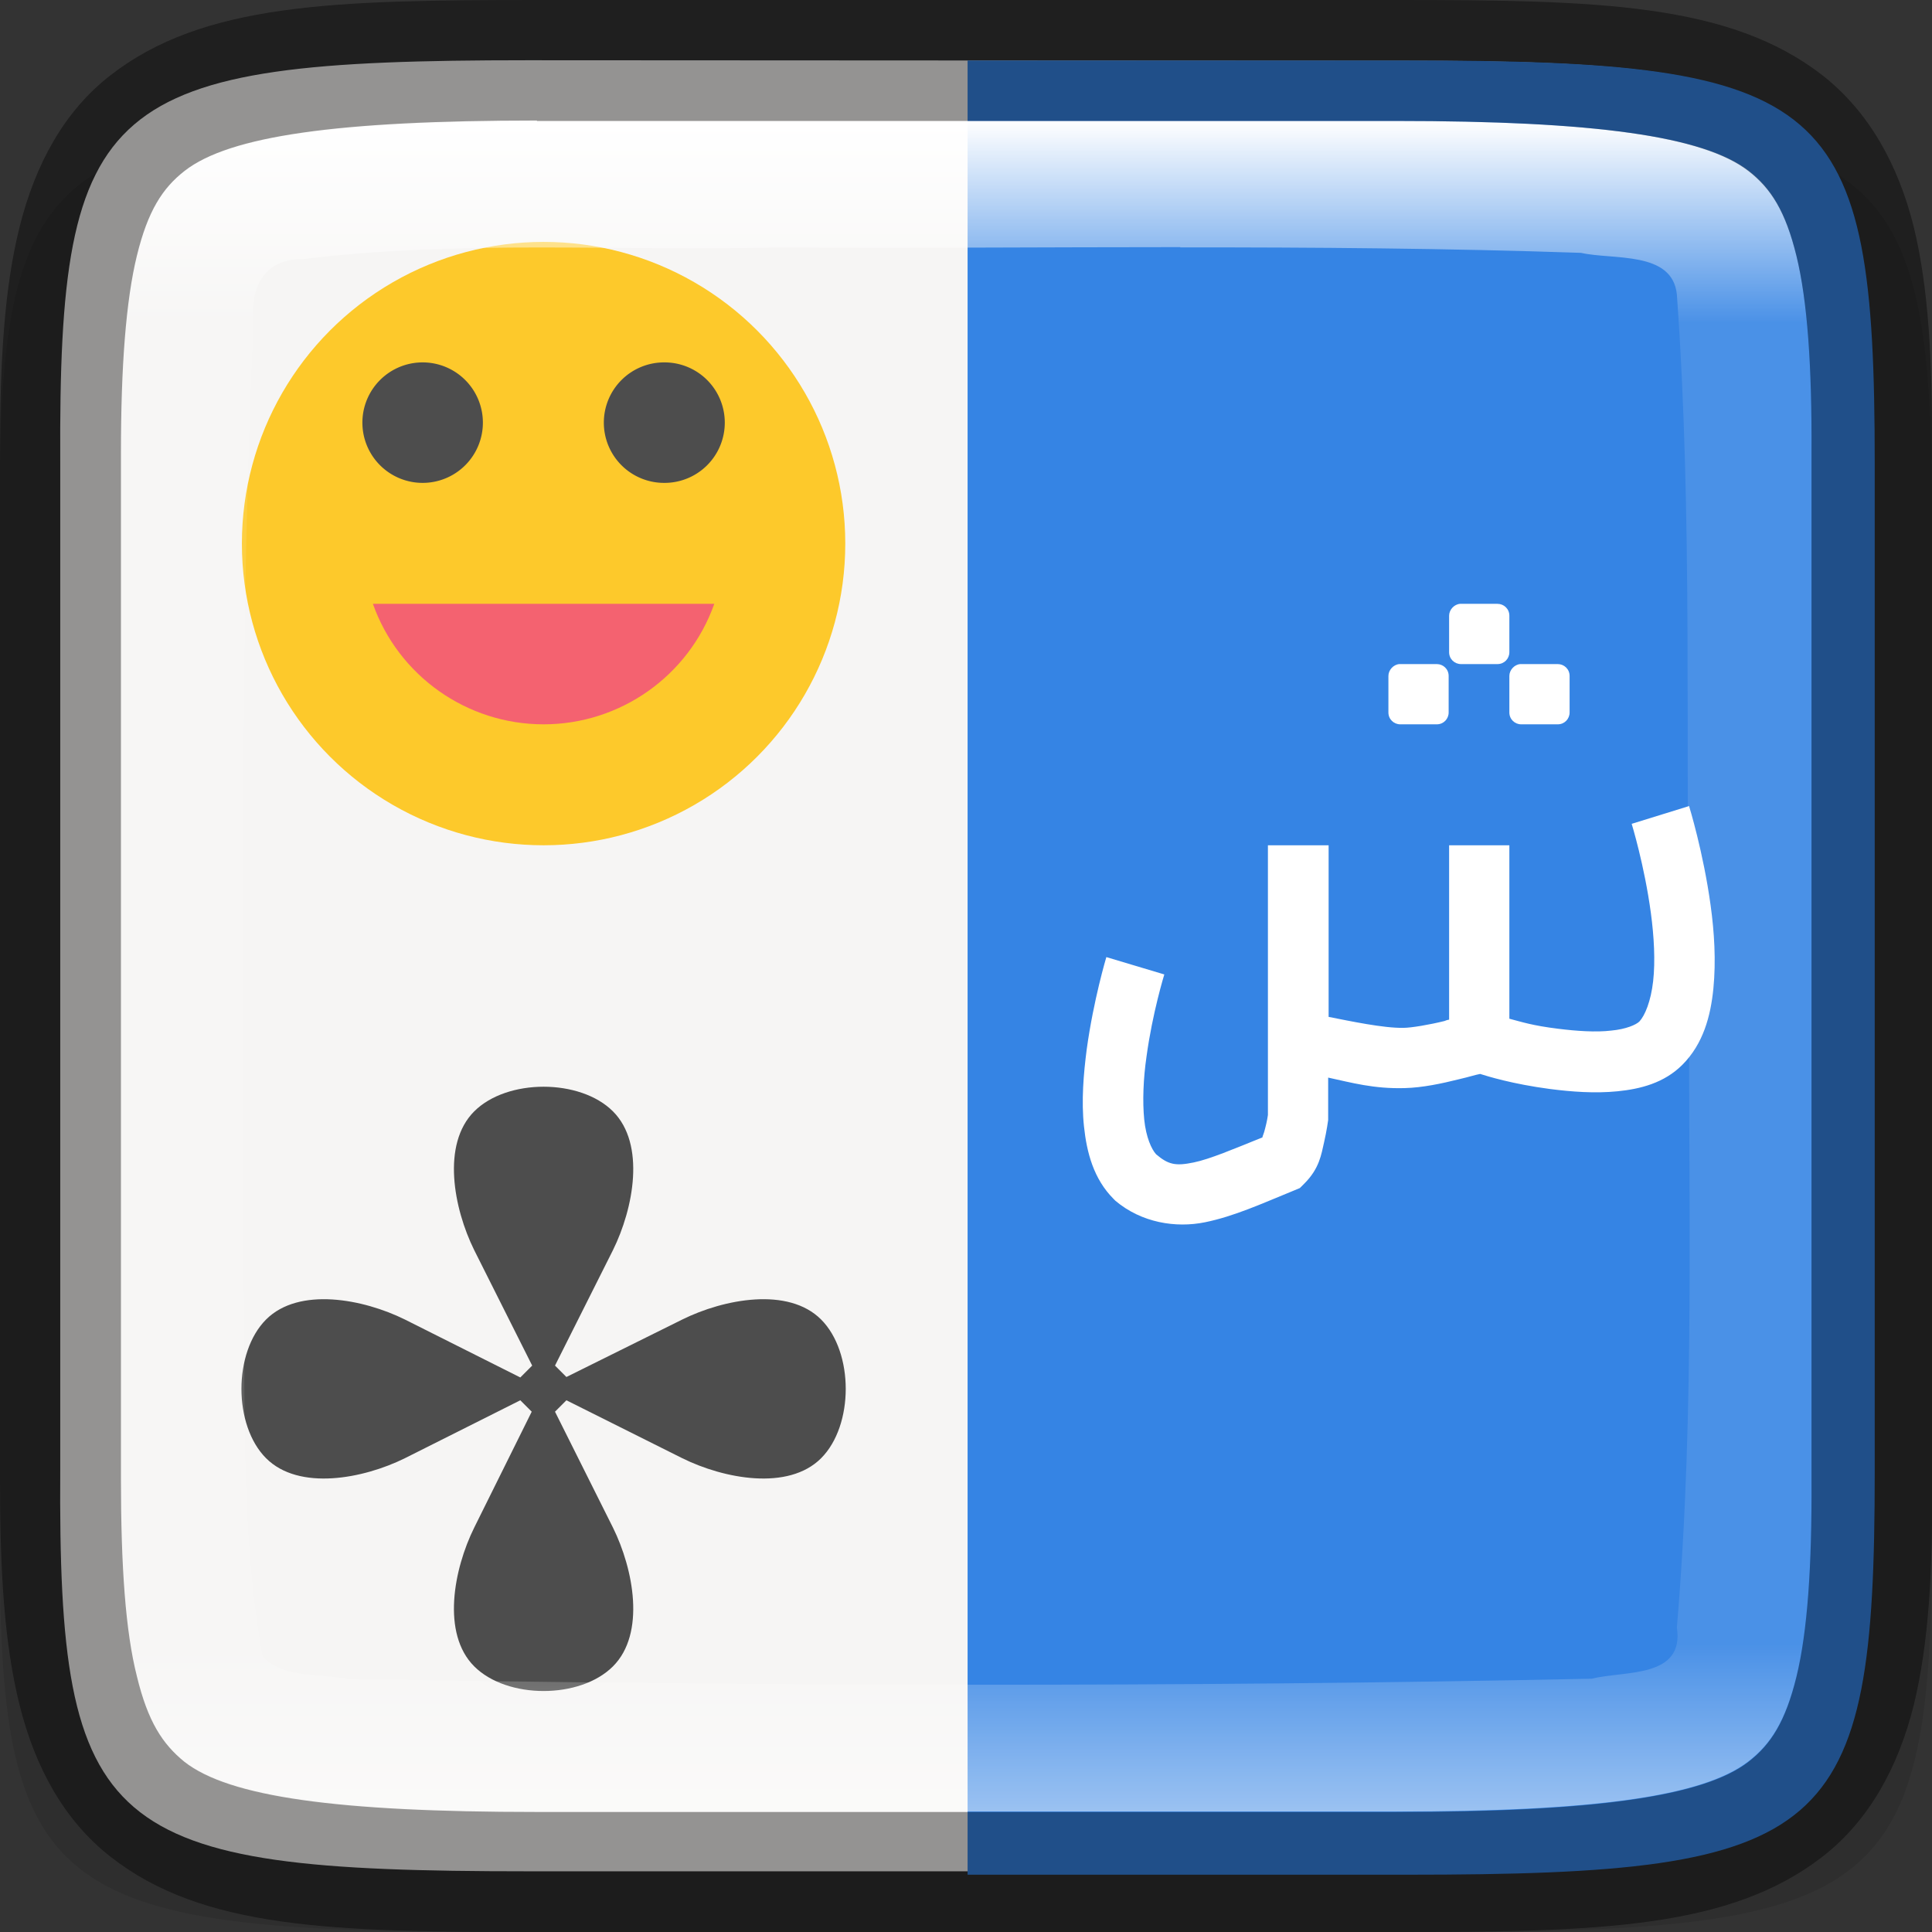 <?xml version="1.0" encoding="UTF-8" standalone="no"?>
<!-- Created with Inkscape (http://www.inkscape.org/) -->

<svg
   width="16"
   height="16"
   viewBox="0 0 4.233 4.233"
   version="1.1"
   id="svg1003"
   sodipodi:docname="accessories-character-map.svg"
   inkscape:version="1.1.2 (0a00cf5339, 2022-02-04)"
   xmlns:inkscape="http://www.inkscape.org/namespaces/inkscape"
   xmlns:sodipodi="http://sodipodi.sourceforge.net/DTD/sodipodi-0.dtd"
   xmlns:xlink="http://www.w3.org/1999/xlink"
   xmlns="http://www.w3.org/2000/svg"
   xmlns:svg="http://www.w3.org/2000/svg">
  <rect x="0" y="0" width="4.233" height="4.233" fill="#333333" stroke="none"/>
  <sodipodi:namedview
     id="namedview1005"
     pagecolor="#ffffff"
     bordercolor="#666666"
     borderopacity="1.0"
     inkscape:pageshadow="2"
     inkscape:pageopacity="0.0"
     inkscape:pagecheckerboard="0"
     inkscape:document-units="px"
     showgrid="false"
     units="px"
     showguides="false"
     inkscape:lockguides="true"
     inkscape:zoom="32"
     inkscape:cx="6.6875"
     inkscape:cy="11"
     inkscape:window-width="1920"
     inkscape:window-height="1017"
     inkscape:window-x="0"
     inkscape:window-y="0"
     inkscape:window-maximized="1"
     inkscape:current-layer="svg1003" />
  <defs
     id="defs1000">
    <linearGradient
       inkscape:collect="always"
       id="linearGradient1871">
      <stop
         style="stop-color:#ffffff;stop-opacity:1;"
         offset="0"
         id="stop1867" />
      <stop
         style="stop-color:#ffffff;stop-opacity:0.1"
         offset="0.12"
         id="stop2515" />
      <stop
         style="stop-color:#ffffff;stop-opacity:0.102"
         offset="0.9"
         id="stop2581" />
      <stop
         style="stop-color:#ffffff;stop-opacity:0.502"
         offset="1"
         id="stop1869" />
    </linearGradient>
    <linearGradient
       inkscape:collect="always"
       xlink:href="#linearGradient1871"
       id="linearGradient891"
       x1="1.176"
       y1="0.265"
       x2="1.176"
       y2="3.969"
       gradientUnits="userSpaceOnUse" />
    <filter
       id="filter194"
       x="-0.02"
       y="-0.02"
       width="1.041"
       height="1.058"
       color-interpolation-filters="sRGB">
      <feFlood
         flood-color="rgb(0,0,0)"
         flood-opacity=".498"
         result="flood"
         id="feFlood7" />
      <feComposite
         in="flood"
         in2="SourceGraphic"
         operator="in"
         result="composite1"
         id="feComposite9" />
      <feGaussianBlur
         in="composite1"
         result="blur"
         stdDeviation="1.022"
         id="feGaussianBlur11" />
      <feOffset
         dx="0"
         dy="2"
         result="offset"
         id="feOffset13" />
      <feComposite
         in="SourceGraphic"
         in2="offset"
         result="composite2"
         id="feComposite15" />
    </filter>
  </defs>
  <path
     d="m 1.092,0.265 c -0.99,0 -1.097,0.082 -1.092,0.879 V 2.249 3.354 C -0.005,4.152 0.102,4.233 1.092,4.233 h 2.049 c 0.99,0 1.092,-0.082 1.092,-0.879 V 2.249 1.144 c 0,-0.798 -0.102,-0.879 -1.092,-0.879 z"
     style="color:#000000;display:inline;overflow:visible;visibility:visible;opacity:0.1;fill:#000000;fill-opacity:1;fill-rule:nonzero;stroke:none;stroke-width:0.265;marker:none;enable-background:accumulate"
     id="path1314" />
  <path
     d="m 1.156,0.132 c -0.929,0 -1.028,0.082 -1.024,0.879 v 1.105 1.105 c -0.005,0.798 0.095,0.879 1.024,0.879 h 1.921 c 0.929,0 1.024,-0.082 1.024,-0.879 V 2.117 1.012 c 0,-0.798 -0.095,-0.879 -1.024,-0.879 z"
     style="color:#000000;display:inline;overflow:visible;visibility:visible;fill:#f6f5f4;fill-opacity:1;fill-rule:nonzero;stroke:none;stroke-width:0.266;marker:none;enable-background:accumulate"
     id="path908" />
  <path
     id="rect18340"
     style="fill:#3584e4;fill-opacity:1;stroke-width:1;stroke-linejoin:round"
     d="M 8 0.5 L 8 15.5 L 11.631 15.5 C 15.14 15.5 15.5 15.19 15.5 12.176 L 15.5 8 L 15.5 3.824 C 15.5 0.81 15.14 0.5 11.631 0.5 L 8 0.5 z "
     transform="scale(0.265)" />
  <path
     d="m 1.191,2.381 c -0.058,0 -0.116,0.018 -0.152,0.054 -0.072,0.072 -0.045,0.213 0,0.304 l 0.127,0.253 -0.026,0.026 -0.253,-0.127 c -0.091,-0.045 -0.232,-0.072 -0.304,0 -0.072,0.072 -0.072,0.232 0,0.304 0.072,0.072 0.213,0.045 0.304,0 L 1.14,3.068 1.165,3.093 1.039,3.347 c -0.045,0.091 -0.072,0.232 0,0.304 0.072,0.072 0.232,0.072 0.304,0 0.072,-0.072 0.045,-0.213 0,-0.304 L 1.216,3.093 1.241,3.068 1.495,3.195 c 0.091,0.045 0.232,0.072 0.304,0 0.072,-0.072 0.072,-0.232 0,-0.304 -0.072,-0.072 -0.213,-0.045 -0.304,0 L 1.241,3.017 1.216,2.992 1.343,2.739 c 0.045,-0.091 0.072,-0.232 0,-0.304 C 1.307,2.399 1.249,2.381 1.191,2.381 Z"
     style="fill:#4d4d4d;stroke-width:0.265;enable-background:new"
     id="path1477" />
  <path
     id="rect25"
     d="m 3.199,1.323 c -0.013,0.001 -0.024,0.013 -0.024,0.026 v 0.08 c 0,0.015 0.012,0.026 0.026,0.026 h 0.08 c 0.015,0 0.026,-0.012 0.026,-0.026 v -0.08 c 0,-0.015 -0.012,-0.026 -0.026,-0.026 h -0.08 c -9.26e-4,0 -0.002,-9e-5 -0.003,0 z M 3.066,1.455 c -0.013,0.001 -0.024,0.013 -0.024,0.026 v 0.08 c 0,0.015 0.012,0.026 0.026,0.026 h 0.08 c 0.015,0 0.026,-0.012 0.026,-0.026 v -0.08 c 0,-0.015 -0.012,-0.026 -0.026,-0.026 h -0.08 c -9.261e-4,0 -0.002,-9e-5 -0.003,0 z m 0.265,0 c -0.013,0.001 -0.024,0.013 -0.024,0.026 v 0.08 c 0,0.015 0.012,0.026 0.026,0.026 h 0.08 c 0.015,0 0.026,-0.012 0.026,-0.026 v -0.08 c 0,-0.015 -0.012,-0.026 -0.026,-0.026 H 3.334 c -9.26e-4,0 -0.002,-9e-5 -0.003,0 z m 0.37,0.311 -0.126,0.039 c 0,0 0.028,0.091 0.042,0.195 0.007,0.052 0.01,0.106 0.005,0.15 -0.005,0.044 -0.018,0.075 -0.03,0.088 -0.007,0.007 -0.029,0.017 -0.062,0.02 -0.033,0.004 -0.076,0.001 -0.116,-0.004 C 3.357,2.247 3.334,2.239 3.307,2.232 V 1.852 H 3.175 v 0.382 c -0.005,0.001 -0.005,0.001 -0.01,0.003 -0.032,0.008 -0.073,0.015 -0.09,0.015 -0.043,0.001 -0.118,-0.015 -0.164,-0.024 V 1.852 H 2.778 v 0.486 0.105 c -2.646e-4,0.002 -0.002,0.014 -0.006,0.029 -0.003,0.013 -0.006,0.017 -0.006,0.02 -0.062,0.025 -0.116,0.048 -0.151,0.055 -0.039,0.008 -0.055,0.005 -0.082,-0.018 -0.01,-0.011 -0.022,-0.037 -0.026,-0.076 -0.004,-0.04 -0.002,-0.09 0.005,-0.138 0.013,-0.096 0.039,-0.18 0.039,-0.18 L 2.424,2.097 c 0,0 -0.028,0.093 -0.043,0.202 -0.007,0.054 -0.012,0.113 -0.006,0.169 0.006,0.057 0.021,0.115 0.065,0.159 l 0.002,0.002 0.002,0.002 C 2.501,2.679 2.576,2.691 2.64,2.678 2.704,2.665 2.765,2.637 2.836,2.608 l 0.012,-0.005 0.01,-0.01 c 0.033,-0.033 0.037,-0.064 0.043,-0.09 0.006,-0.026 0.009,-0.049 0.009,-0.049 L 2.91,2.451 V 2.361 c 0.051,0.011 0.1,0.025 0.168,0.023 0.039,-0.001 0.081,-0.01 0.117,-0.019 0.026,-0.006 0.037,-0.01 0.048,-0.012 0.016,0.005 0.07,0.022 0.153,0.033 0.047,0.006 0.098,0.01 0.148,0.005 0.05,-0.005 0.102,-0.018 0.142,-0.058 0.046,-0.046 0.062,-0.107 0.068,-0.167 0.006,-0.061 0.002,-0.124 -0.006,-0.182 -0.016,-0.117 -0.047,-0.217 -0.047,-0.217 z"
     style="fill:#ffffff;stroke-width:0.265" />
  <circle
     style="fill:#fdc92b;fill-opacity:1;stroke-width:0.263;stroke-linecap:round;stroke-linejoin:round"
     id="path1097"
     cx="1.191"
     cy="1.191"
     r="0.661" />
  <path
     id="circle31"
     d="M 0.926,0.794 A 0.132,0.132 0 0 0 0.794,0.926 0.132,0.132 0 0 0 0.926,1.058 0.132,0.132 0 0 0 1.058,0.926 0.132,0.132 0 0 0 0.926,0.794 Z m 0.529,0 A 0.132,0.132 0 0 0 1.323,0.926 0.132,0.132 0 0 0 1.455,1.058 0.132,0.132 0 0 0 1.588,0.926 0.132,0.132 0 0 0 1.455,0.794 Z"
     style="fill:#4d4d4d;fill-opacity:1;stroke-width:0.265" />
  <path
     d="M 0.817,1.323 C 0.873,1.481 1.023,1.587 1.191,1.587 1.359,1.587 1.509,1.481 1.565,1.323 Z"
     style="fill:#f46270;stroke-width:0.265;enable-background:new"
     id="path961" />
  <path
     d="m 1.176,0.265 c -0.437,0 -0.674,0.033 -0.772,0.11 -0.049,0.038 -0.081,0.088 -0.105,0.186 -0.024,0.098 -0.035,0.242 -0.035,0.432 V 2.117 3.241 c 0,0.19 0.011,0.334 0.035,0.432 0.024,0.098 0.056,0.148 0.105,0.186 0.098,0.076 0.334,0.11 0.772,0.11 h 1.881 c 0.437,0 0.675,-0.033 0.774,-0.11 0.049,-0.038 0.081,-0.088 0.105,-0.186 0.024,-0.098 0.034,-0.241 0.033,-0.431 V 3.242 2.117 0.992 0.991 C 3.97,0.801 3.96,0.658 3.936,0.56 3.912,0.462 3.88,0.412 3.831,0.374 3.732,0.298 3.495,0.265 3.057,0.265 Z M 2.586,0.542 c 0.293,-8.99e-5 0.586,0.002 0.878,0.012 0.07,0.016 0.2,-0.005 0.21,0.091 0.035,0.488 0.018,0.976 0.027,1.466 -0.003,0.494 0.014,0.971 -0.027,1.455 0.017,0.112 -0.116,0.094 -0.186,0.112 -0.908,0.019 -1.819,0.016 -2.725,5.291e-4 C 0.704,3.667 0.616,3.677 0.575,3.628 0.522,3.329 0.541,3.027 0.532,2.723 c 0.004,-0.676 -0.008,-1.351 0.024,-2.026 -0.008,-0.072 0.029,-0.131 0.106,-0.129 0.346,-0.043 0.697,-0.017 1.044,-0.026 0.293,0.002 0.586,-5.292e-4 0.88,-5.292e-4 z"
     style="color:#000000;display:inline;overflow:visible;visibility:visible;fill:url(#linearGradient891);fill-opacity:1;fill-rule:nonzero;stroke:none;stroke-width:0.265;marker:none;enable-background:accumulate;opacity:1"
     id="path1490" />
  <path
     d="m 1.176,1.32e-5 c -0.445,0 -0.731,0.007 -0.934,0.165 -0.102,0.079 -0.165,0.196 -0.199,0.332 C 0.009,0.633 6.5451263e-7,0.793 6.5451263e-7,0.992 V 2.117 3.241 c 0,0.2 0.009,0.359 0.043,0.495 0.034,0.136 0.097,0.252 0.199,0.332 0.203,0.159 0.489,0.165 0.934,0.165 h 1.881 c 0.445,0 0.732,-0.007 0.936,-0.165 C 4.095,3.989 4.159,3.872 4.193,3.736 4.226,3.6 4.235,3.441 4.233,3.241 V 3.241 2.117 0.993 0.992 C 4.234,0.793 4.226,0.633 4.193,0.497 4.159,0.361 4.095,0.245 3.993,0.165 3.789,0.007 3.503,0 3.057,0 Z m 0,0.265 h 1.881 c 0.437,0 0.675,0.033 0.774,0.11 0.049,0.038 0.081,0.088 0.105,0.186 0.024,0.098 0.034,0.241 0.033,0.431 v 5.291e-4 1.125 1.125 5.292e-4 c 0.001,0.19 -0.009,0.333 -0.033,0.431 -0.024,0.098 -0.056,0.148 -0.105,0.186 -0.098,0.076 -0.336,0.11 -0.774,0.11 H 1.176 c -0.437,0 -0.674,-0.033 -0.772,-0.11 C 0.356,3.821 0.324,3.772 0.3,3.673 0.275,3.575 0.265,3.432 0.265,3.241 V 2.117 0.992 c 0,-0.19 0.011,-0.334 0.035,-0.432 0.024,-0.098 0.056,-0.148 0.105,-0.186 0.098,-0.076 0.334,-0.11 0.772,-0.11 z"
     style="color:#000000;display:inline;opacity:0.4;fill:#000000;stroke-width:0.265;-inkscape-stroke:none;enable-background:new"
     id="path1158" />
</svg>
